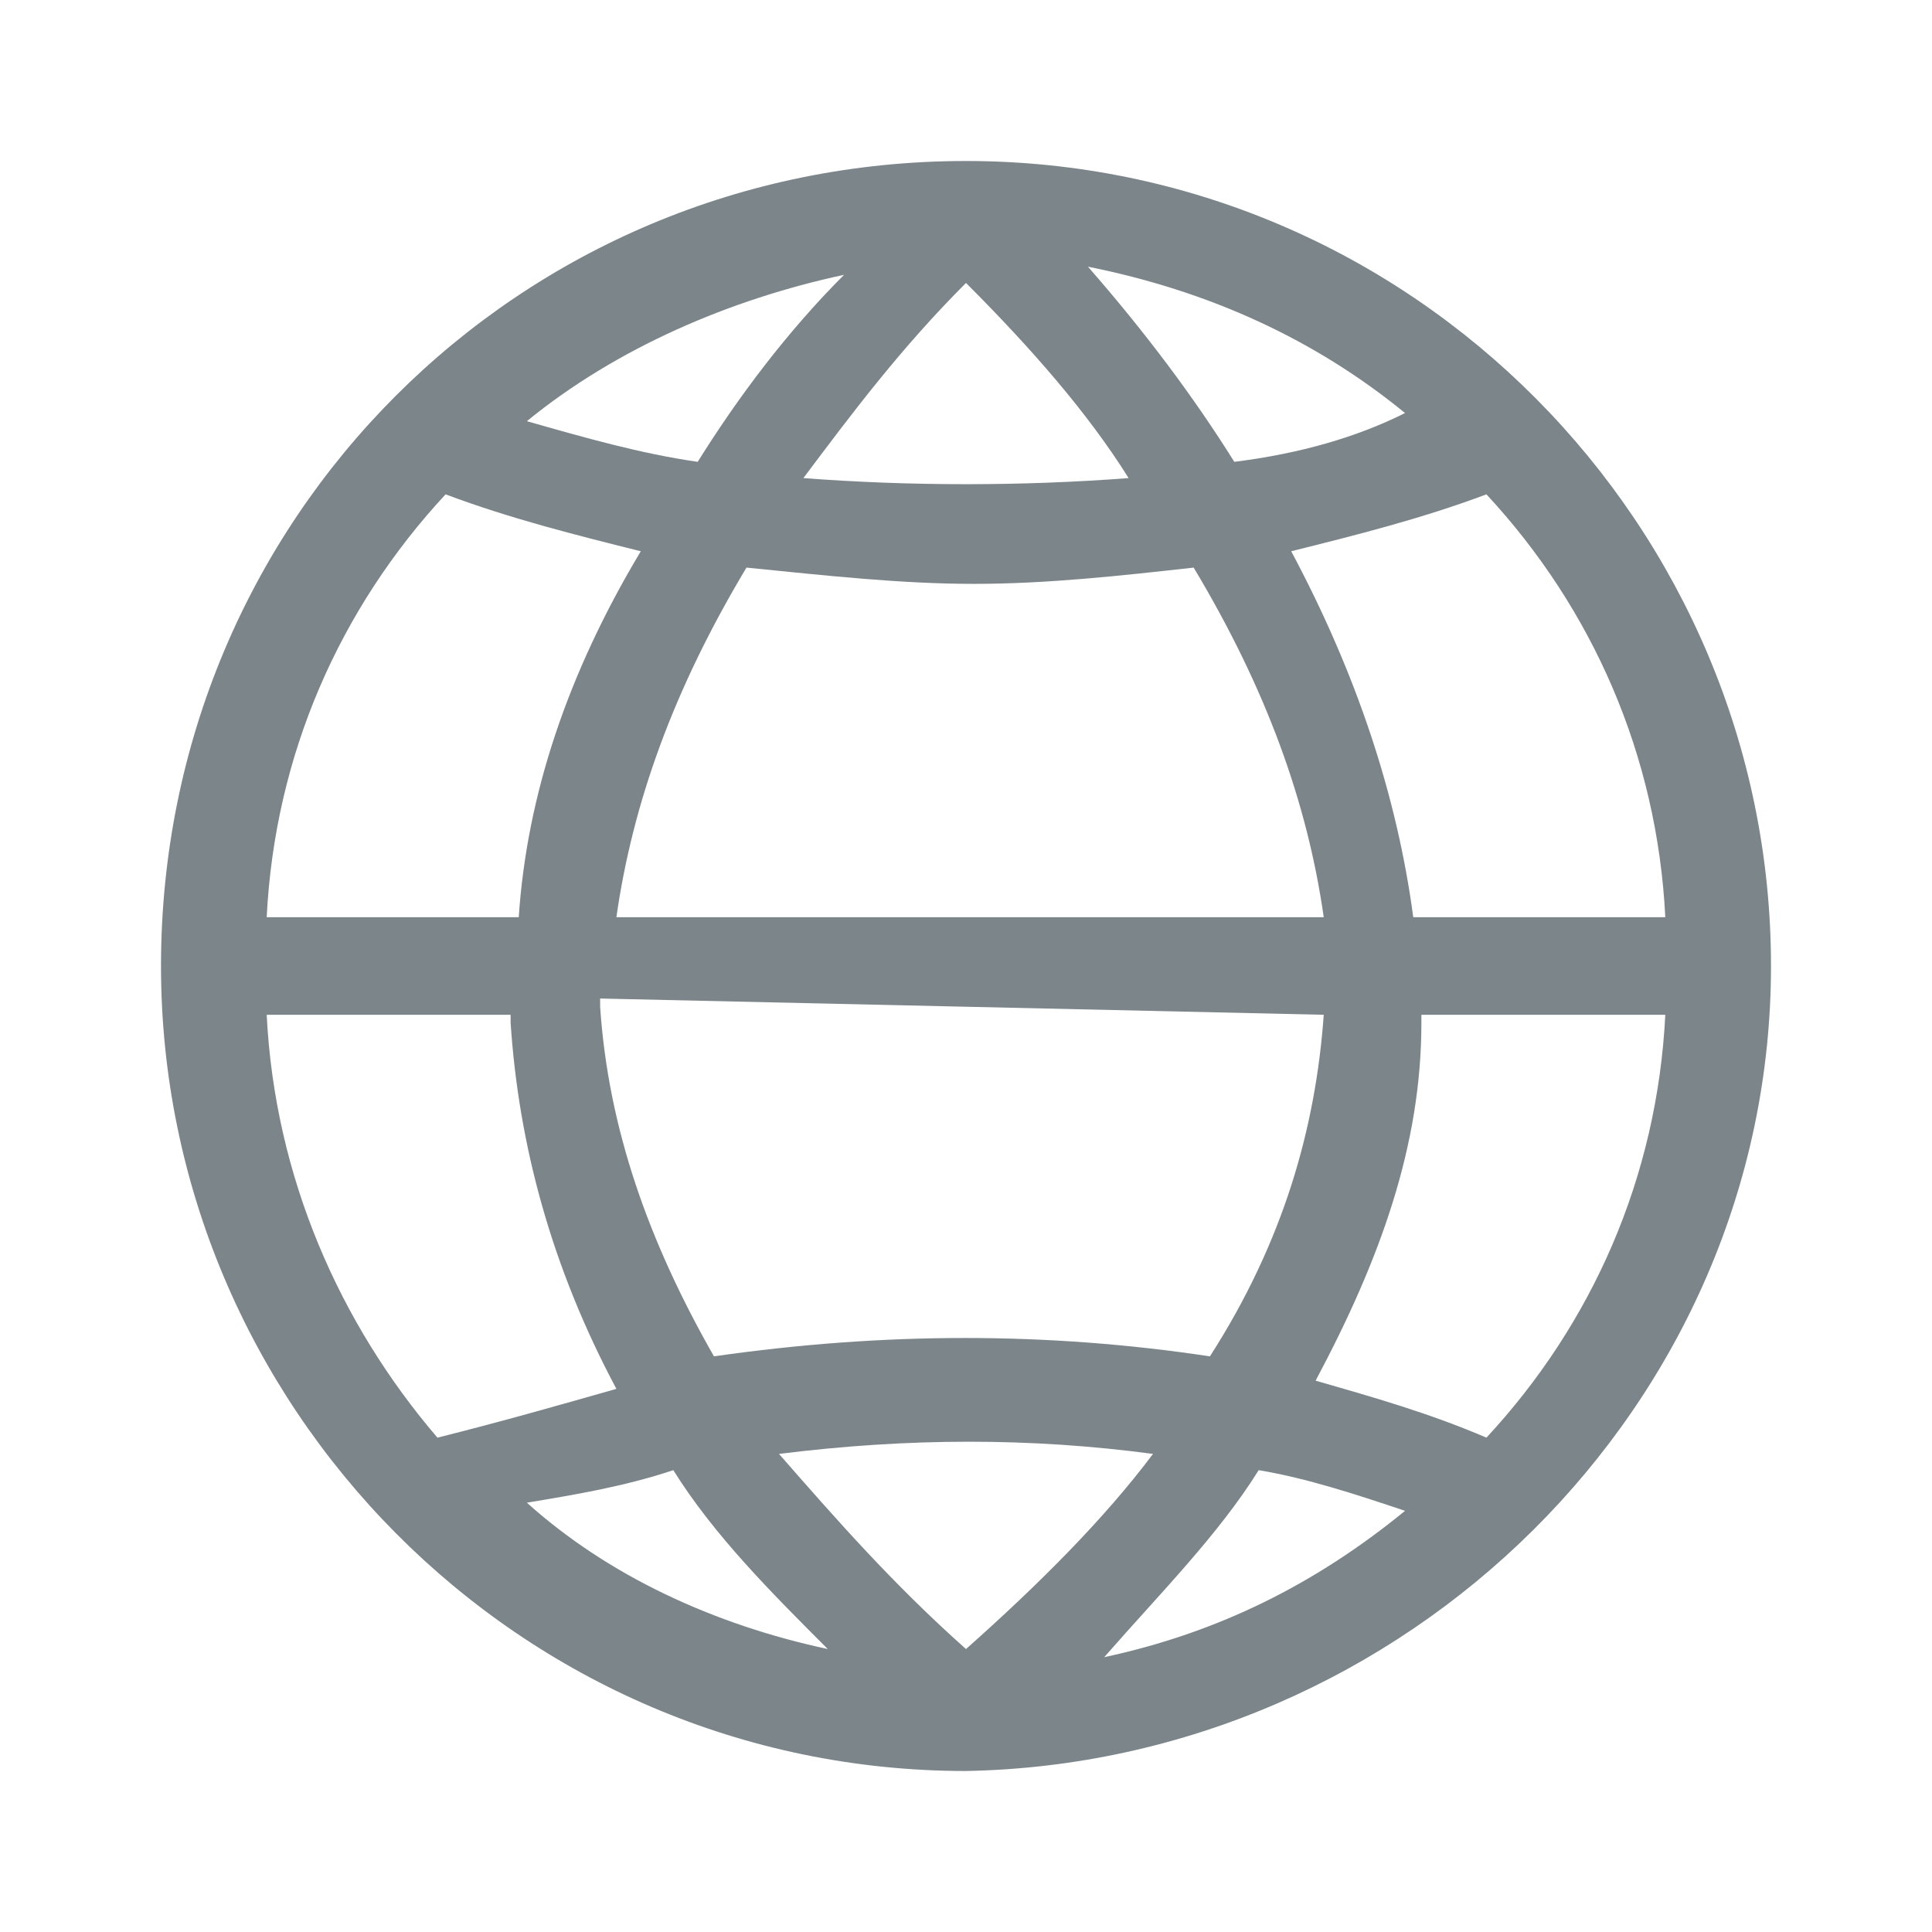 <svg width="24" height="24" viewBox="0 0 24 24" fill="none" xmlns="http://www.w3.org/2000/svg">
<path fill-rule="evenodd" clip-rule="evenodd" d="M22 12C22 6.545 17.556 2 12 2C6.444 2 2 6.444 2 12C2 17.454 6.444 22 12 22C17.454 21.899 22 17.454 22 12ZM3.313 12.606H6.343V12.707C6.444 14.222 6.848 15.737 7.657 17.253C6.949 17.454 6.242 17.657 5.434 17.859C4.222 16.444 3.414 14.626 3.313 12.606ZM5.535 6.141C6.343 6.444 7.152 6.646 7.96 6.848C7.051 8.364 6.545 9.879 6.444 11.394H3.313C3.414 9.374 4.222 7.556 5.535 6.141ZM20.687 11.394H17.556C17.354 9.879 16.849 8.364 16.04 6.848C16.849 6.646 17.657 6.444 18.465 6.141C19.778 7.556 20.586 9.374 20.687 11.394ZM16.444 12.606C16.343 14.02 15.939 15.434 15.03 16.849C13.01 16.545 10.99 16.545 8.869 16.849C8.061 15.434 7.556 14.02 7.455 12.505C7.455 12.505 7.455 12.505 7.455 12.404L16.444 12.606ZM14.323 18.061C13.717 18.869 12.909 19.677 12 20.485C11.091 19.677 10.384 18.869 9.677 18.061C11.293 17.859 12.808 17.859 14.323 18.061ZM7.657 11.394C7.859 9.98 8.364 8.566 9.273 7.051C10.283 7.152 11.192 7.253 12.101 7.253C13.01 7.253 13.919 7.152 14.828 7.051C15.737 8.566 16.242 9.98 16.444 11.394H7.657ZM9.98 5.939C10.586 5.131 11.192 4.323 12 3.515C12.808 4.323 13.515 5.131 14.02 5.939C12.707 6.04 11.293 6.04 9.98 5.939ZM15.333 5.737C14.828 4.929 14.222 4.121 13.515 3.313C15.03 3.616 16.343 4.222 17.454 5.131C16.849 5.434 16.141 5.636 15.333 5.737ZM8.667 5.737C7.96 5.636 7.253 5.434 6.545 5.232C7.657 4.323 9.071 3.717 10.485 3.414C9.778 4.121 9.172 4.929 8.667 5.737ZM8.364 18.263C8.869 19.071 9.576 19.778 10.283 20.485C8.869 20.182 7.556 19.576 6.545 18.667C7.152 18.566 7.758 18.465 8.364 18.263ZM15.636 18.263C16.242 18.364 16.849 18.566 17.454 18.768C16.343 19.677 15.131 20.283 13.717 20.586C14.424 19.778 15.131 19.071 15.636 18.263ZM16.343 17.151C17.151 15.636 17.657 14.222 17.657 12.707V12.606H20.687C20.586 14.626 19.778 16.444 18.465 17.859C17.758 17.555 17.05 17.354 16.343 17.151Z" fill="#7C868A"/>
</svg>
